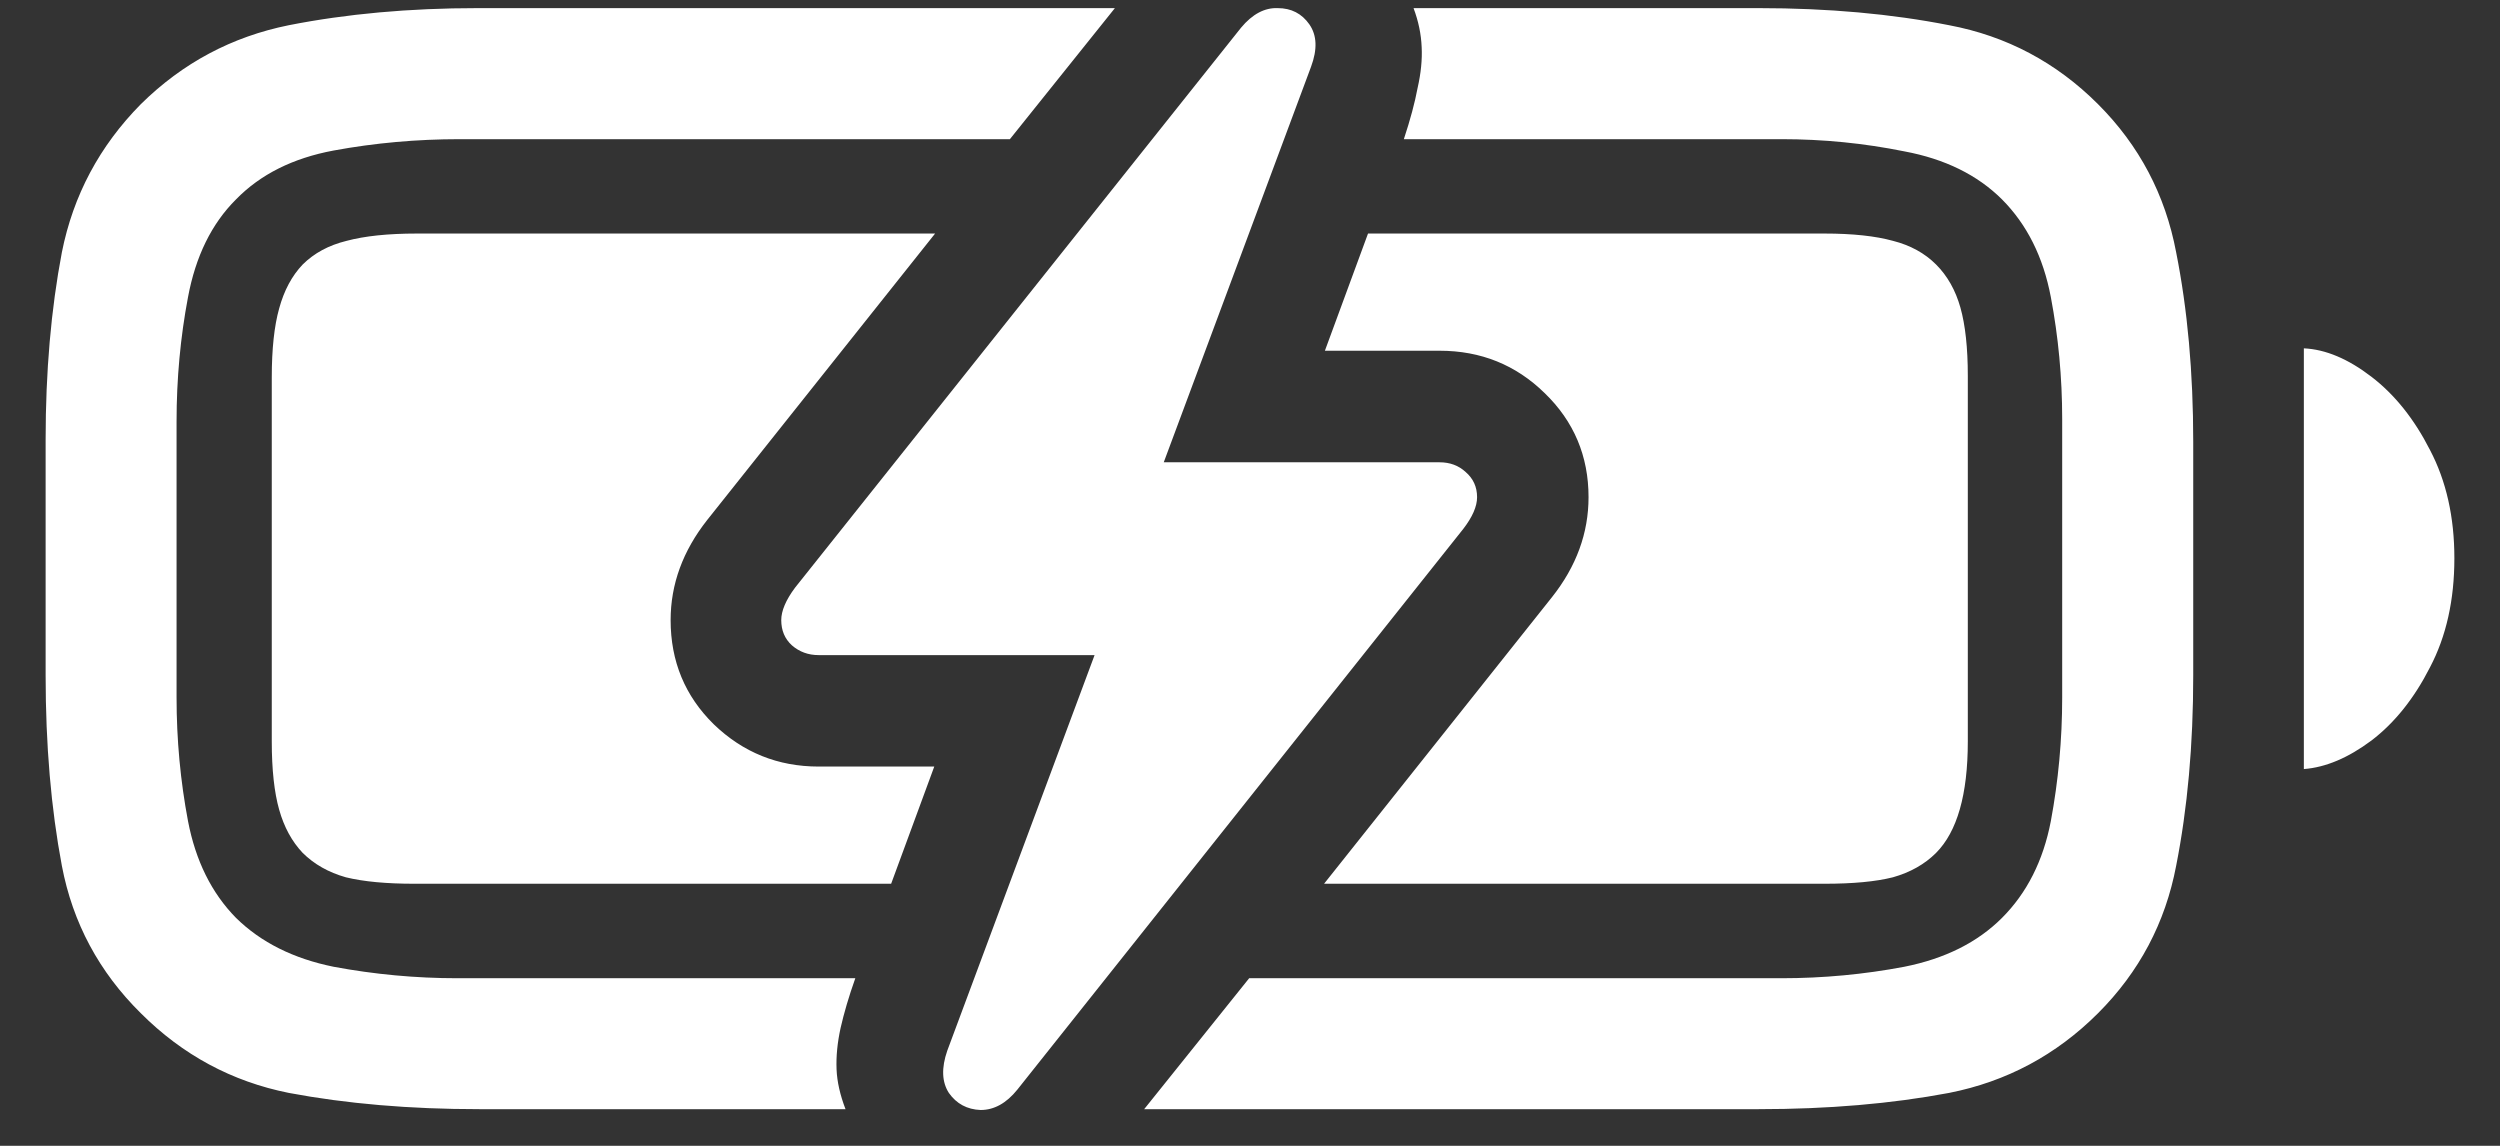 <svg width="24" height="11" viewBox="0 0 24 11" fill="none" xmlns="http://www.w3.org/2000/svg">
<rect x="0" y="0" width="24" height="11" fill="#333333" stroke="none"/>
<path d="M4.602 10.648H8.117C8.065 10.513 8.036 10.385 8.031 10.266C8.026 10.141 8.039 10.008 8.07 9.867C8.102 9.727 8.148 9.568 8.211 9.391H4.391C3.99 9.391 3.594 9.354 3.203 9.281C2.818 9.203 2.505 9.047 2.266 8.812C2.031 8.573 1.878 8.263 1.805 7.883C1.732 7.497 1.695 7.102 1.695 6.695V4.047C1.695 3.635 1.732 3.237 1.805 2.852C1.878 2.461 2.031 2.148 2.266 1.914C2.5 1.674 2.812 1.518 3.203 1.445C3.599 1.372 4.003 1.336 4.414 1.336H9.695L10.703 0.078H4.586C3.93 0.078 3.326 0.133 2.773 0.242C2.227 0.352 1.753 0.604 1.352 1C0.956 1.401 0.703 1.875 0.594 2.422C0.49 2.969 0.438 3.568 0.438 4.219V6.484C0.438 7.151 0.49 7.76 0.594 8.312C0.698 8.859 0.951 9.331 1.352 9.727C1.753 10.128 2.227 10.383 2.773 10.492C3.326 10.596 3.935 10.648 4.602 10.648ZM10.984 10.648H16.883C17.549 10.648 18.159 10.596 18.711 10.492C19.263 10.383 19.74 10.128 20.141 9.727C20.537 9.331 20.787 8.859 20.891 8.312C21 7.76 21.055 7.151 21.055 6.484V4.242C21.055 3.576 21 2.969 20.891 2.422C20.787 1.87 20.537 1.396 20.141 1C19.74 0.599 19.263 0.346 18.711 0.242C18.159 0.133 17.549 0.078 16.883 0.078H13.57C13.617 0.203 13.643 0.328 13.648 0.453C13.654 0.573 13.641 0.703 13.609 0.844C13.583 0.984 13.539 1.148 13.477 1.336H17.102C17.503 1.336 17.896 1.375 18.281 1.453C18.672 1.526 18.984 1.68 19.219 1.914C19.458 2.154 19.615 2.466 19.688 2.852C19.76 3.232 19.797 3.622 19.797 4.023V6.695C19.797 7.102 19.76 7.497 19.688 7.883C19.615 8.263 19.458 8.573 19.219 8.812C18.984 9.047 18.672 9.203 18.281 9.281C17.896 9.354 17.503 9.391 17.102 9.391H11.992L10.984 10.648ZM22.117 7.383C22.326 7.367 22.542 7.276 22.766 7.109C22.99 6.938 23.177 6.703 23.328 6.406C23.484 6.109 23.562 5.76 23.562 5.359C23.562 4.964 23.484 4.617 23.328 4.32C23.177 4.023 22.99 3.789 22.766 3.617C22.542 3.445 22.326 3.354 22.117 3.344V7.383ZM3.977 8.484H8.555L8.969 7.359H7.859C7.469 7.359 7.133 7.224 6.852 6.953C6.576 6.682 6.438 6.349 6.438 5.953C6.438 5.609 6.555 5.289 6.789 4.992L8.977 2.242H4C3.724 2.242 3.5 2.266 3.328 2.312C3.156 2.354 3.016 2.43 2.906 2.539C2.802 2.648 2.727 2.789 2.68 2.961C2.633 3.128 2.609 3.349 2.609 3.625V7.117C2.609 7.388 2.633 7.607 2.68 7.773C2.727 7.94 2.802 8.078 2.906 8.188C3.016 8.297 3.154 8.375 3.32 8.422C3.492 8.464 3.711 8.484 3.977 8.484ZM12.711 8.484H17.516C17.787 8.484 18.005 8.464 18.172 8.422C18.338 8.375 18.477 8.297 18.586 8.188C18.789 7.984 18.891 7.628 18.891 7.117V3.609C18.891 3.339 18.867 3.12 18.82 2.953C18.773 2.786 18.695 2.648 18.586 2.539C18.477 2.43 18.338 2.354 18.172 2.312C18.005 2.266 17.787 2.242 17.516 2.242H13.133L12.719 3.367H13.82C14.216 3.367 14.552 3.503 14.828 3.773C15.109 4.044 15.25 4.378 15.25 4.773C15.25 5.117 15.133 5.438 14.898 5.734L12.711 8.484ZM7.5 5.953C7.5 6.052 7.534 6.133 7.602 6.195C7.674 6.258 7.76 6.289 7.859 6.289H10.508L9.094 10.086C9.036 10.253 9.042 10.388 9.109 10.492C9.182 10.596 9.284 10.651 9.414 10.656C9.544 10.656 9.661 10.591 9.766 10.461L14.047 5.078C14.135 4.964 14.18 4.862 14.18 4.773C14.18 4.674 14.143 4.594 14.07 4.531C14.003 4.469 13.919 4.438 13.82 4.438H11.172L12.586 0.641C12.648 0.474 12.643 0.339 12.57 0.234C12.497 0.13 12.396 0.078 12.266 0.078C12.141 0.073 12.023 0.135 11.914 0.266L7.633 5.641C7.544 5.76 7.5 5.865 7.5 5.953Z" fill="white"/>
</svg>
